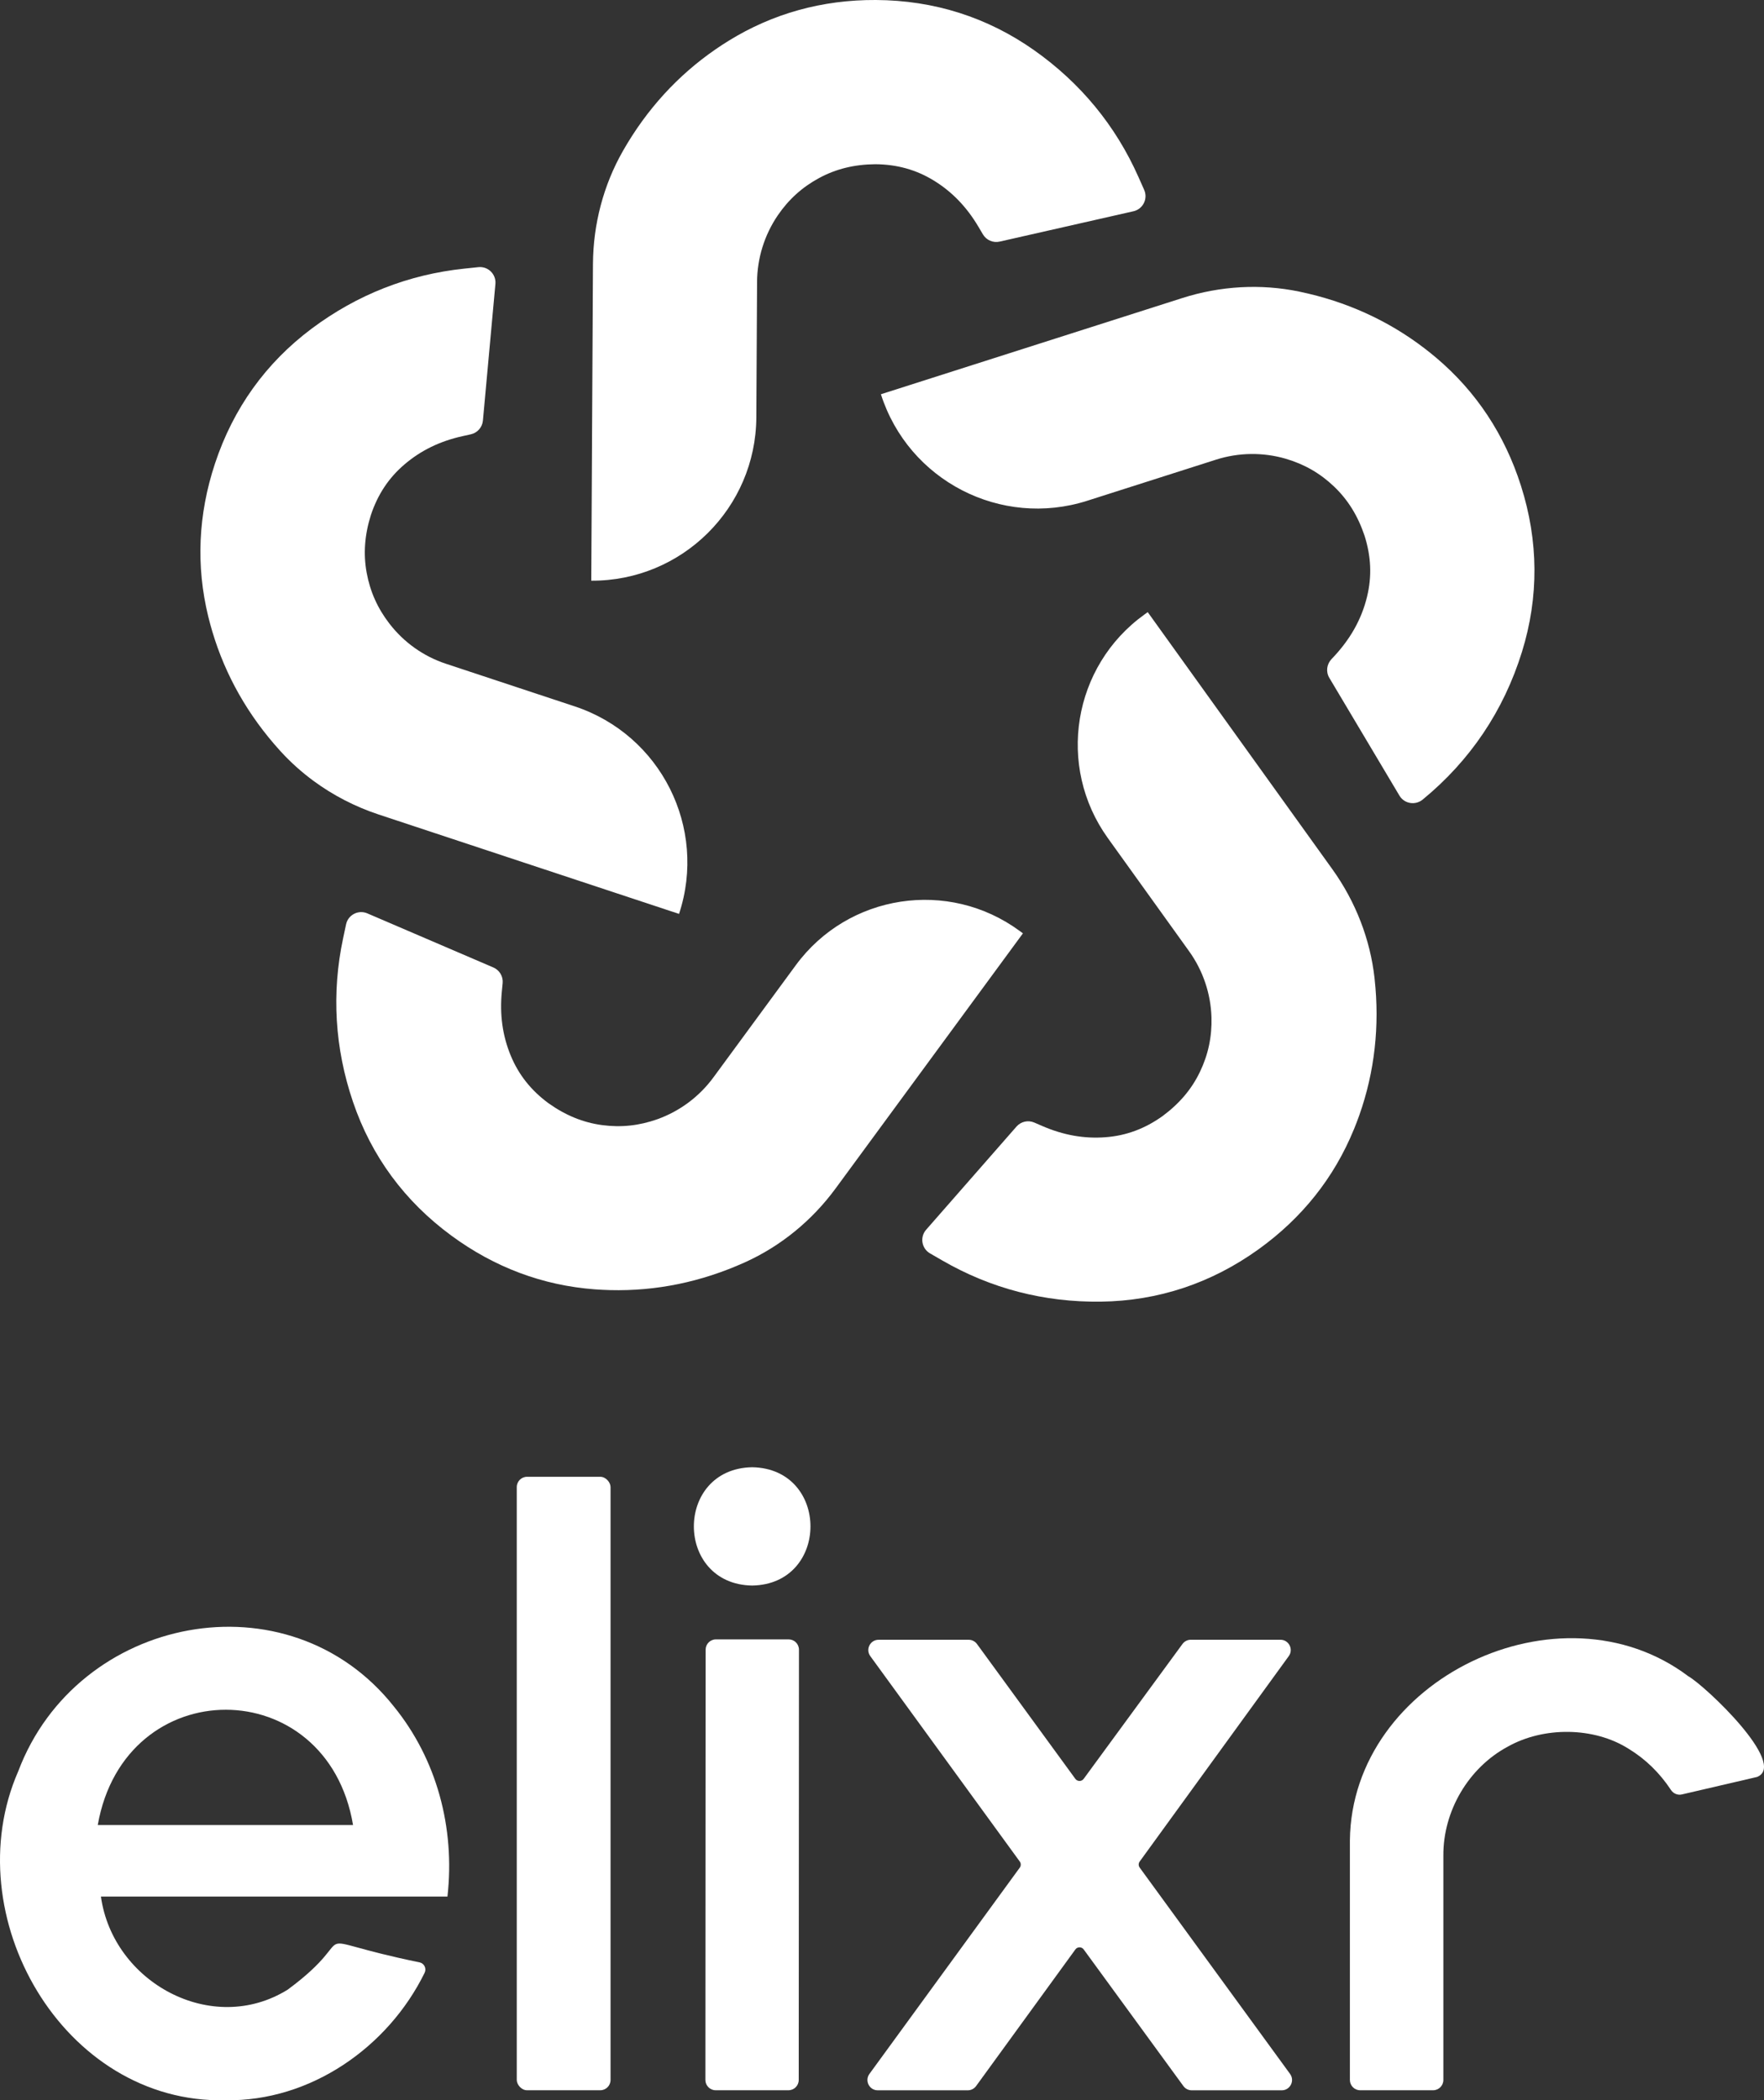 <?xml version="1.0" encoding="UTF-8"?><svg id="Layer_2" xmlns="http://www.w3.org/2000/svg" viewBox="0 0 684.62 814.81"><rect x="0" y="0" width="684.62" height="814.81" fill="#333333" stroke="none"/><defs><style>.cls-1{fill:#fff;}</style></defs><g id="Layer_1-2"><path class="cls-1" d="m7.07,687.19c-24.41,55.85,17.29,129.06,80.42,127.6,32.97.54,63.13-20.55,77.31-49.44.81-1.64-.12-3.62-1.9-4.03-49.16-10.12-20.07-12.42-51.25,10.57-29.37,18.23-67.83-2.77-72.48-36.11h134.49c3.01-26.83-4.23-53.36-20.76-73.7-40.91-51.66-122.97-35.57-145.83,25.12Zm30.87,20.84c10.5-59.74,89.09-59.54,99.08,0H37.94Z"/><path class="cls-1" d="m306.08,636h-28.22c-2.21,0-4,1.79-4,3.99l-.09,166.93c0,2.21,1.79,4,4,4h28.22c2.21,0,4-1.79,4-3.99l.09-166.93c0-2.21-1.79-4-4-4Z"/><path class="cls-1" d="m655.24,650.3c-49.77-37.49-130.67,1.03-131.34,63.72,0,0,0,92.9,0,92.9,0,2.21,1.79,4,4,4h28.28c2.21,0,4-1.79,4-4v-87.04c-.12-17.29,9.77-34.12,25.02-42.28,13.83-7.77,33.33-7.75,46.92.87,6.52,3.97,12,9.3,16.42,15.99.92,1.39,2.61,2.07,4.23,1.69l29.17-6.78c12.08-4.92-20.19-35.42-26.7-39.07Z"/><path class="cls-1" d="m291.92,569.22c-30.17.52-30.17,45.39,0,45.9,30.17-.52,30.17-45.39,0-45.9Z"/><rect class="cls-1" x="200.56" y="572.92" width="36.4" height="238" rx="4" ry="4"/><path class="cls-1" d="m442.32,724.53c-.51-.7-.51-1.65,0-2.35l57.86-79.69c1.92-2.64.03-6.35-3.24-6.35h-34.78c-1.27,0-2.47.61-3.23,1.64l-38.35,52.33c-.8,1.09-2.43,1.09-3.23,0l-38.18-52.32c-.75-1.03-1.95-1.64-3.23-1.64h-34.94c-3.27,0-5.16,3.71-3.23,6.35l58.01,79.69c.51.7.51,1.65,0,2.36l-58.35,80.03c-1.93,2.64-.04,6.36,3.23,6.36h34.93c1.28,0,2.48-.61,3.24-1.65l38.53-53c.8-1.1,2.43-1.1,3.23,0l38.7,53.01c.75,1.03,1.95,1.64,3.23,1.64h34.93c3.27,0,5.16-3.71,3.23-6.36l-58.35-80.03Z"/><path class="cls-1" d="m395.75,361.17l1.26.92-72.7,98.96c-9.17,12.49-21.32,22.39-35.13,28.64l-.23.1c-16.79,7.56-34.31,11.16-52.11,10.71-2.04-.05-4.06-.16-6.02-.3-20.16-1.51-38.86-8.51-55.59-20.8-18.21-13.37-31.07-30.84-38.23-51.92-7.08-20.83-8.37-42.17-3.84-63.45l1.15-5.42c.79-3.7,4.76-5.76,8.24-4.27l48.92,20.99c2.4,1.03,3.86,3.49,3.61,6.09l-.32,3.31c-.86,8.95.27,17.04,3.44,24.75,3.07,7.45,7.88,13.52,14.68,18.53,6.63,4.71,13.42,7.48,20.76,8.47,7.39.99,14.43.24,21.51-2.28,8.69-3.12,16.24-8.76,21.71-16.19l31.99-43.55c20.33-27.67,59.23-33.62,86.9-13.29Z"/><path class="cls-1" d="m223.05,274.04l-49.98-16.53c-8.65-2.86-16.25-8.24-21.83-15.44l-.12-.15c-4.59-5.95-7.48-12.42-8.82-19.75-1.33-7.28-.8-14.6,1.64-22.35,2.67-8.02,6.95-14.47,13.09-19.69,6.35-5.4,13.7-8.97,22.47-10.92l3.24-.72c2.55-.57,4.44-2.72,4.68-5.32l4.85-53.01c.34-3.77-2.84-6.91-6.61-6.52l-5.51.58c-21.63,2.27-41.54,10.09-59.16,23.25-17.83,13.33-30.47,30.96-37.57,52.41-6.52,19.71-7.4,39.66-2.6,59.3.47,1.91,1,3.86,1.58,5.82,5.08,17.06,13.91,32.61,26.28,46.23l.18.2c3.89,4.26,8.2,8.13,12.87,11.56,7.59,5.58,16.12,9.98,25.23,13l116.58,38.56c11.05-33.41-7.07-69.46-40.49-80.51Z"/><path class="cls-1" d="m241.71,58.66c-7.5,13.17-11.5,28.32-11.58,43.82l-.65,122.8c35.19.19,63.87-28.19,64.06-63.39l.28-52.48c.05-9.23,2.85-18.23,8.04-25.86,4.24-6.21,9.5-10.95,16.06-14.49,6.51-3.52,13.64-5.27,21.77-5.35,8.45.06,15.9,2.14,22.77,6.36,7.09,4.37,12.76,10.26,17.33,18l1.69,2.86c1.33,2.25,3.95,3.38,6.5,2.8l51.92-11.77c3.69-.84,5.7-4.84,4.16-8.3l-2.25-5.06c-8.84-19.88-22.43-36.38-40.4-49.08C383.21,6.69,362.53.12,339.94,0c-20.76-.11-40.01,5.22-57.2,15.85-1.67,1.03-3.36,2.14-5.05,3.3-14.66,10.1-26.72,23.31-35.84,39.26l-.15.26Z"/><path class="cls-1" d="m341.88,152.93c10.7,33.53,46.55,52.03,80.08,41.34l50-15.95c8.79-2.8,18.22-2.92,27.08-.34,7.21,2.12,13.35,5.65,18.74,10.8,5.36,5.11,9.22,11.34,11.81,19.05,2.56,8.06,2.88,15.79.98,23.62-2.17,8.97-6.67,16.86-13.77,24.22-1.9,1.97-2.29,4.94-.89,7.29l27.22,45.7c1.89,3.18,6.16,3.88,9.02,1.54,18.47-15.16,31.45-34.48,38.54-57.32,6.59-21.26,6.46-42.96-.41-64.48-6.31-19.78-17.33-36.44-32.75-49.5-1.5-1.27-3.07-2.54-4.7-3.78-14.13-10.82-30.43-18.21-48.43-21.96l-.27-.06c-14.84-3.06-30.49-2.19-45.25,2.52l-116.99,37.33h0Z"/><path class="cls-1" d="m525.43,438.23h0c.74-1.83,1.47-3.72,2.15-5.64,5.92-16.79,7.92-34.56,5.92-52.8l-.03-.32c-1.68-15.06-7.34-29.67-16.38-42.26l-71.65-99.73-1.27.91c-27.88,20.03-34.24,58.87-14.21,86.75l31.53,43.89c5.38,7.49,8.41,16.42,8.69,25.65.21,7.51-1.25,14.44-4.48,21.16-3.2,6.68-7.94,12.28-14.47,17.12-6.87,4.92-14.12,7.62-22.16,8.23-8.31.64-16.35-.8-24.6-4.37l-3.05-1.32c-2.39-1.04-5.19-.41-6.91,1.55l-35.08,40.04c-2.49,2.85-1.76,7.26,1.51,9.16l4.8,2.77c18.84,10.88,39.54,16.25,61.53,15.96,22.26-.3,42.85-7.14,61.19-20.32,16.86-12.12,29.3-27.74,36.96-46.44Z"/></g></svg>
